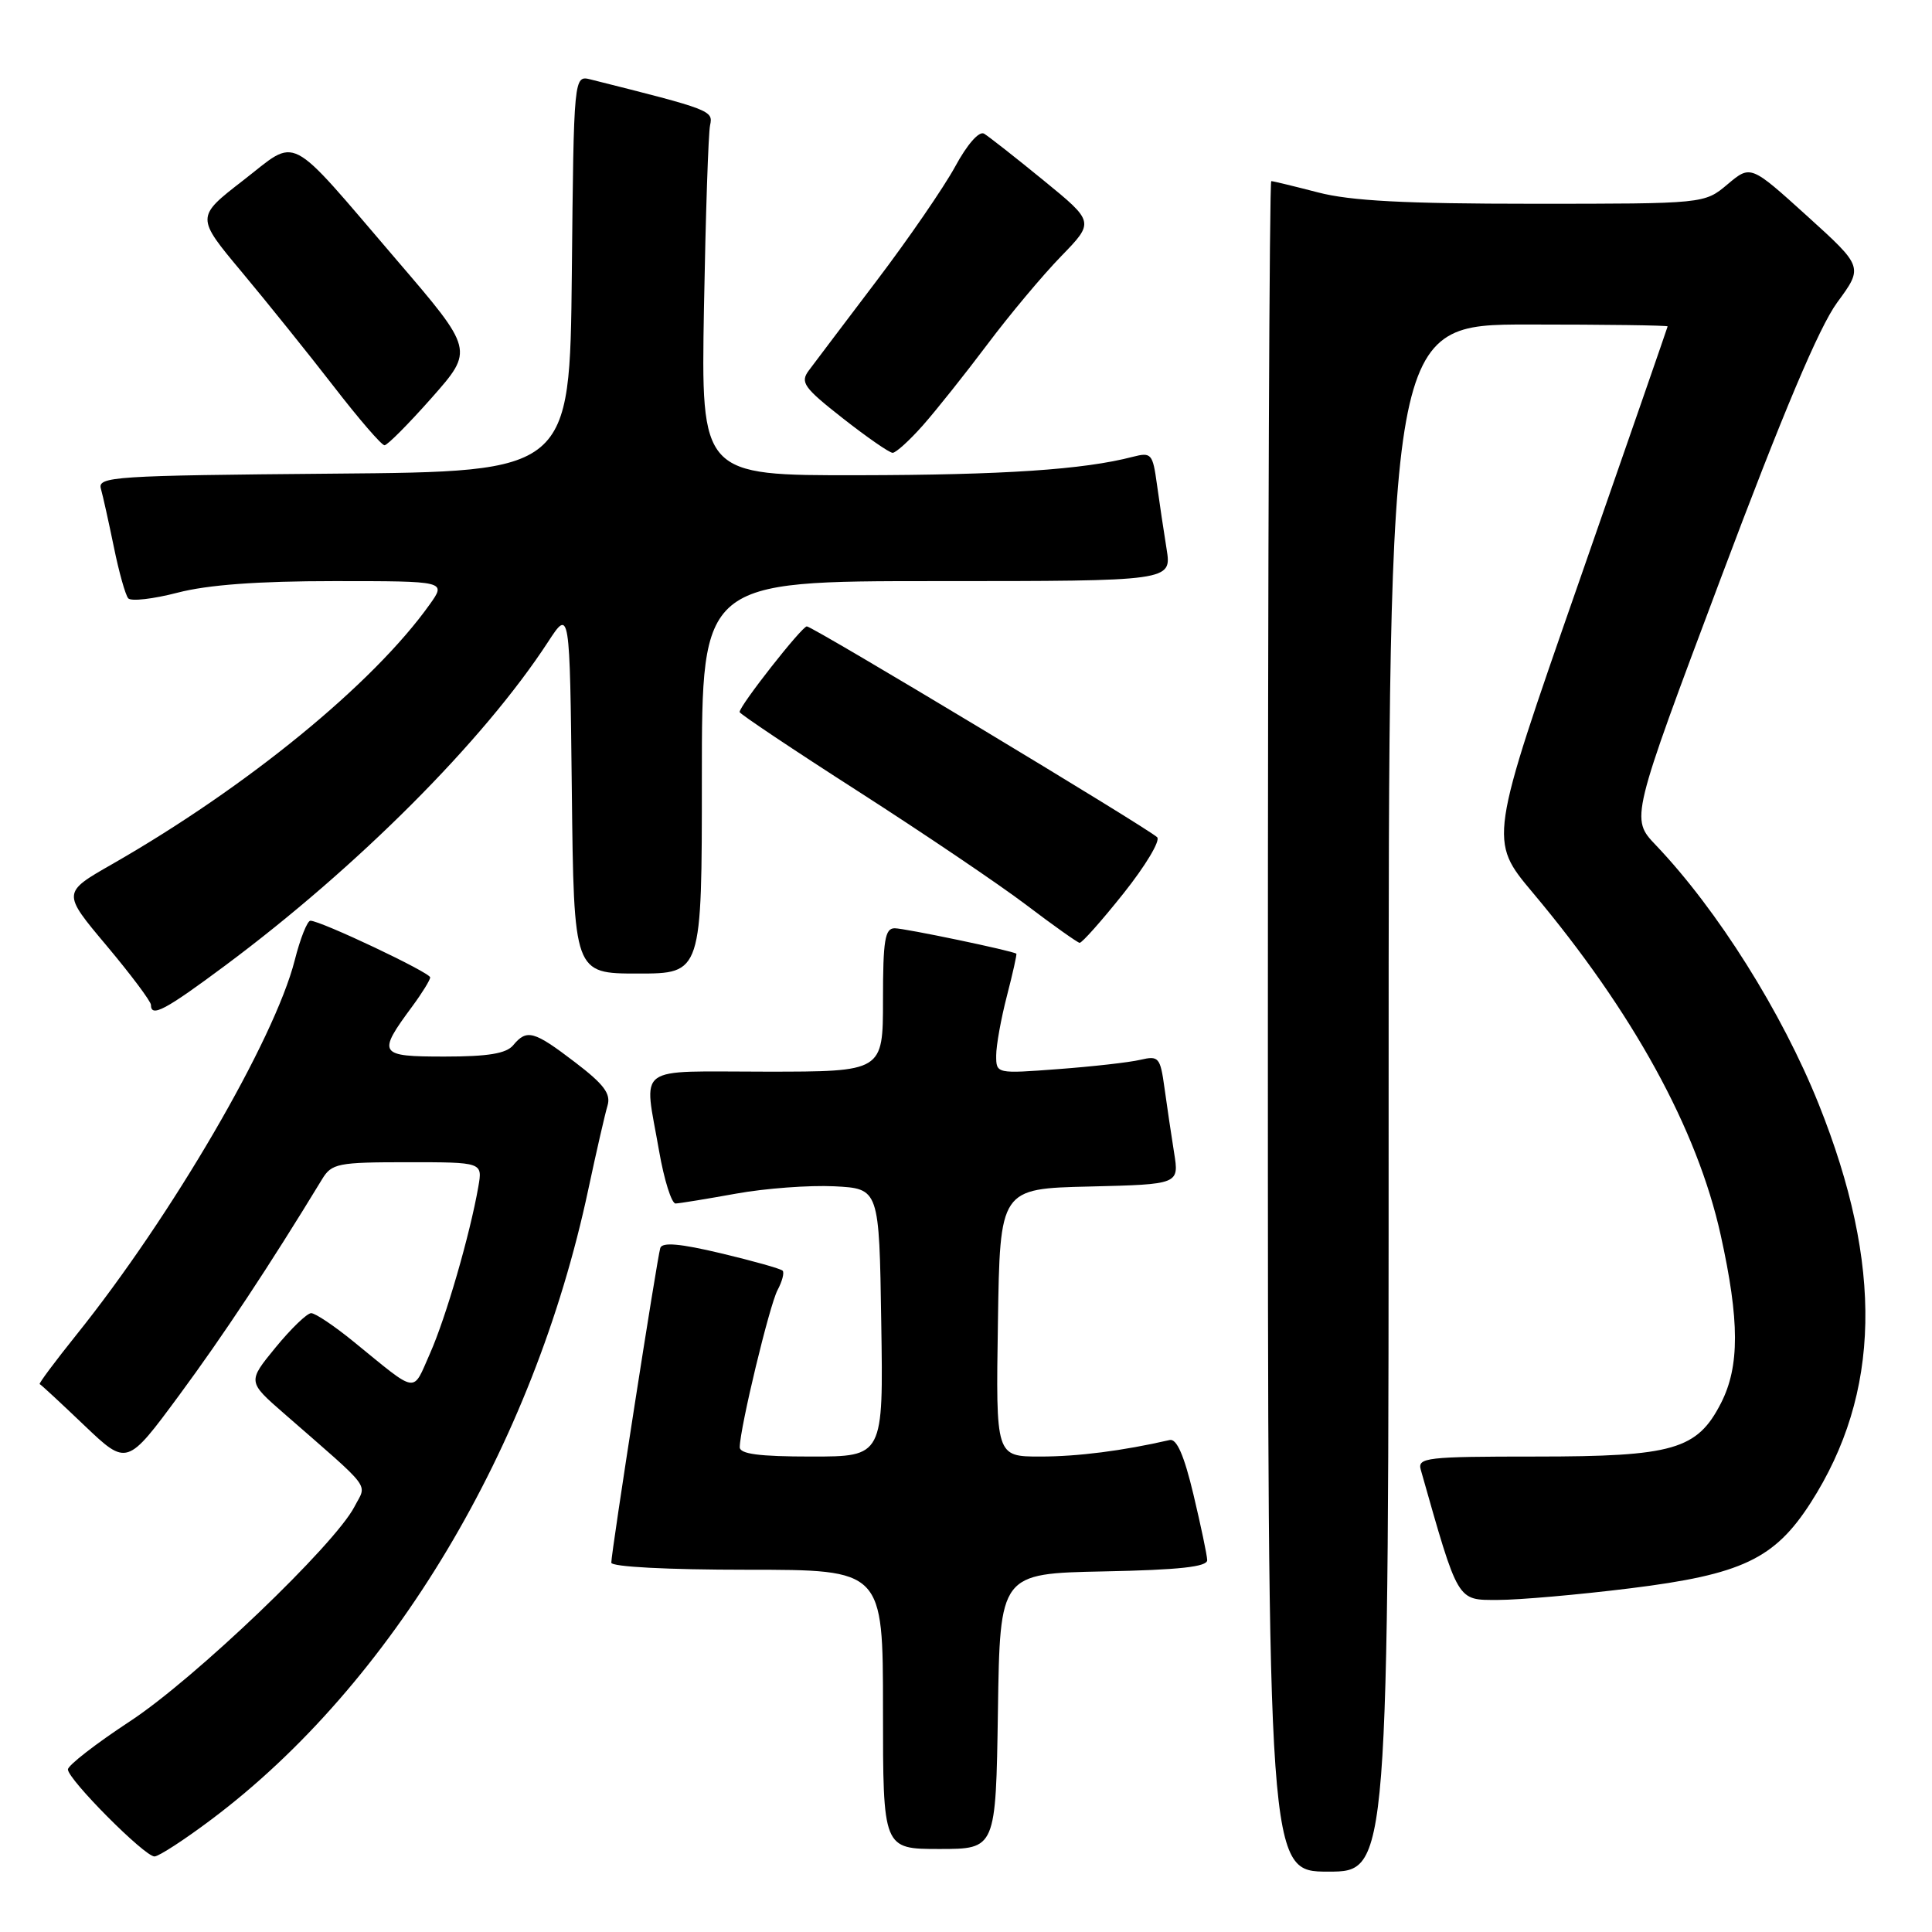 <?xml version="1.0" encoding="UTF-8" standalone="no"?>
<!DOCTYPE svg PUBLIC "-//W3C//DTD SVG 1.1//EN" "http://www.w3.org/Graphics/SVG/1.1/DTD/svg11.dtd" >
<svg xmlns="http://www.w3.org/2000/svg" xmlns:xlink="http://www.w3.org/1999/xlink" version="1.1" viewBox="0 0 256 256">
 <g >
 <path fill="currentColor"
d=" M 184.00 145.50 C 184.00 43.00 184.00 43.00 202.50 43.00 C 212.68 43.00 220.98 43.11 220.97 43.25 C 220.95 43.39 215.61 58.77 209.11 77.43 C 197.28 111.35 197.28 111.35 203.08 118.26 C 216.39 134.11 224.89 149.60 228.00 163.65 C 230.51 174.99 230.52 181.06 228.05 185.90 C 224.89 192.09 221.75 193.00 203.48 193.00 C 188.99 193.00 187.81 193.14 188.26 194.75 C 193.29 212.46 193.02 212.00 198.48 212.00 C 201.27 212.00 209.16 211.31 216.01 210.46 C 230.80 208.63 235.14 206.57 239.92 199.13 C 249.23 184.62 249.57 167.74 240.99 146.31 C 236.11 134.13 227.56 120.54 219.41 111.99 C 216.05 108.47 216.05 108.47 228.01 76.64 C 236.26 54.66 241.04 43.36 243.43 40.09 C 246.90 35.37 246.90 35.37 239.44 28.61 C 231.97 21.85 231.97 21.85 228.91 24.42 C 225.85 27.00 225.85 27.00 203.13 27.00 C 186.17 27.00 178.96 26.62 174.66 25.50 C 171.49 24.68 168.70 24.00 168.45 24.00 C 168.20 24.00 168.00 74.40 168.00 136.00 C 168.00 248.00 168.00 248.00 176.00 248.00 C 184.00 248.00 184.00 248.00 184.00 145.50 Z  M 28.05 241.06 C 51.92 223.13 70.69 191.75 77.95 157.62 C 79.02 152.60 80.17 147.60 80.50 146.50 C 80.97 144.93 80.02 143.67 76.19 140.75 C 70.73 136.58 69.80 136.33 68.00 138.50 C 67.09 139.60 64.66 140.00 58.91 140.00 C 50.14 140.00 49.94 139.69 54.65 133.32 C 55.94 131.57 57.00 129.85 57.00 129.51 C 57.00 128.87 42.49 122.00 41.13 122.00 C 40.72 122.00 39.78 124.36 39.05 127.25 C 36.37 137.78 22.75 161.15 10.10 176.90 C 7.28 180.42 5.10 183.34 5.26 183.40 C 5.42 183.45 8.08 185.92 11.18 188.88 C 16.82 194.25 16.82 194.25 23.74 184.88 C 29.56 176.99 35.67 167.77 42.68 156.25 C 43.95 154.16 44.75 154.00 54.00 154.00 C 63.95 154.00 63.95 154.00 63.38 157.25 C 62.27 163.61 59.09 174.57 56.99 179.31 C 54.60 184.68 55.51 184.82 46.86 177.78 C 44.31 175.70 41.78 174.00 41.23 174.00 C 40.69 174.00 38.57 176.04 36.52 178.54 C 32.80 183.08 32.80 183.08 37.63 187.29 C 49.55 197.70 48.62 196.46 46.97 199.64 C 44.36 204.69 25.78 222.46 17.25 228.06 C 12.71 231.04 9.00 233.92 9.00 234.46 C 9.00 235.78 19.16 246.00 20.47 245.99 C 21.03 245.99 24.45 243.77 28.05 241.06 Z  M 132.23 226.75 C 132.50 208.50 132.50 208.50 146.25 208.22 C 156.29 208.02 159.99 207.61 159.96 206.72 C 159.94 206.05 159.11 202.12 158.13 198.00 C 156.90 192.84 155.92 190.60 154.99 190.81 C 148.77 192.24 142.81 193.00 137.84 193.00 C 131.95 193.00 131.95 193.00 132.23 175.25 C 132.50 157.50 132.50 157.50 144.37 157.22 C 156.25 156.93 156.25 156.93 155.57 152.72 C 155.20 150.40 154.63 146.55 154.30 144.16 C 153.74 140.10 153.54 139.86 151.10 140.43 C 149.67 140.77 144.79 141.32 140.25 141.66 C 132.02 142.28 132.00 142.28 132.00 139.86 C 132.00 138.53 132.64 134.98 133.42 131.97 C 134.20 128.96 134.76 126.44 134.67 126.37 C 134.19 125.99 119.88 123.00 118.55 123.00 C 117.26 123.00 117.00 124.58 117.00 132.50 C 117.00 142.00 117.00 142.00 101.50 142.00 C 83.82 142.00 85.32 140.88 87.33 152.50 C 88.00 156.35 88.99 159.49 89.52 159.47 C 90.06 159.45 93.67 158.86 97.55 158.16 C 101.42 157.46 107.27 157.03 110.55 157.19 C 116.50 157.50 116.50 157.50 116.77 175.25 C 117.05 193.00 117.05 193.00 107.52 193.00 C 100.56 193.00 98.01 192.66 98.02 191.75 C 98.07 189.10 101.96 172.95 103.03 170.94 C 103.65 169.78 103.95 168.62 103.70 168.37 C 103.45 168.11 99.78 167.08 95.54 166.07 C 90.08 164.77 87.74 164.57 87.49 165.37 C 87.07 166.70 81.00 205.68 81.00 207.06 C 81.00 207.61 88.42 208.00 99.00 208.00 C 117.00 208.00 117.00 208.00 117.00 226.50 C 117.00 245.00 117.00 245.00 124.48 245.00 C 131.95 245.00 131.95 245.00 132.23 226.75 Z  M 29.85 127.93 C 47.41 114.86 64.08 98.15 72.61 85.07 C 75.50 80.64 75.50 80.64 75.77 104.82 C 76.04 129.00 76.04 129.00 84.52 129.00 C 93.00 129.00 93.00 129.00 93.00 103.00 C 93.00 77.00 93.00 77.00 124.13 77.00 C 155.26 77.00 155.26 77.00 154.58 72.75 C 154.20 70.41 153.63 66.56 153.30 64.18 C 152.74 60.11 152.56 59.90 150.10 60.53 C 143.60 62.23 132.95 62.94 113.70 62.97 C 92.89 63.00 92.89 63.00 93.28 40.75 C 93.50 28.51 93.86 17.64 94.09 16.59 C 94.51 14.65 94.24 14.54 78.27 10.53 C 76.03 9.97 76.03 9.97 75.77 36.24 C 75.50 62.50 75.50 62.50 44.19 62.76 C 15.01 63.01 12.91 63.15 13.37 64.76 C 13.64 65.72 14.41 69.20 15.09 72.50 C 15.76 75.80 16.62 78.85 16.99 79.28 C 17.36 79.71 20.31 79.37 23.54 78.53 C 27.54 77.49 34.16 77.00 44.28 77.00 C 59.14 77.00 59.14 77.00 56.94 80.09 C 49.45 90.61 32.77 104.25 14.87 114.50 C 8.23 118.29 8.23 118.29 14.12 125.30 C 17.35 129.15 20.00 132.69 20.00 133.15 C 20.00 134.86 21.87 133.87 29.85 127.93 Z  M 148.87 118.38 C 151.78 114.73 153.78 111.39 153.33 110.94 C 152.10 109.73 107.70 83.00 106.91 83.00 C 106.25 83.00 98.00 93.50 98.00 94.35 C 98.00 94.58 105.09 99.33 113.75 104.88 C 122.41 110.44 132.43 117.21 136.00 119.92 C 139.57 122.63 142.75 124.88 143.05 124.93 C 143.35 124.97 145.97 122.02 148.87 118.38 Z  M 122.28 56.37 C 124.05 54.37 127.90 49.53 130.84 45.62 C 133.78 41.70 138.17 36.46 140.60 33.96 C 145.02 29.41 145.02 29.41 138.26 23.89 C 134.54 20.85 131.00 18.07 130.39 17.71 C 129.74 17.33 128.16 19.12 126.56 22.08 C 125.05 24.84 120.38 31.64 116.16 37.20 C 111.95 42.76 107.90 48.11 107.18 49.08 C 106.00 50.66 106.48 51.35 111.68 55.43 C 114.88 57.94 117.85 60.00 118.28 60.00 C 118.71 60.00 120.51 58.37 122.28 56.37 Z  M 57.22 52.69 C 62.79 46.38 62.79 46.38 52.55 34.44 C 37.79 17.22 39.63 18.17 32.20 23.92 C 25.95 28.76 25.95 28.76 32.06 36.07 C 35.42 40.10 40.89 46.90 44.21 51.19 C 47.53 55.49 50.56 59.00 50.95 59.00 C 51.33 59.00 54.15 56.16 57.22 52.69 Z "/>
</g>
</svg>
